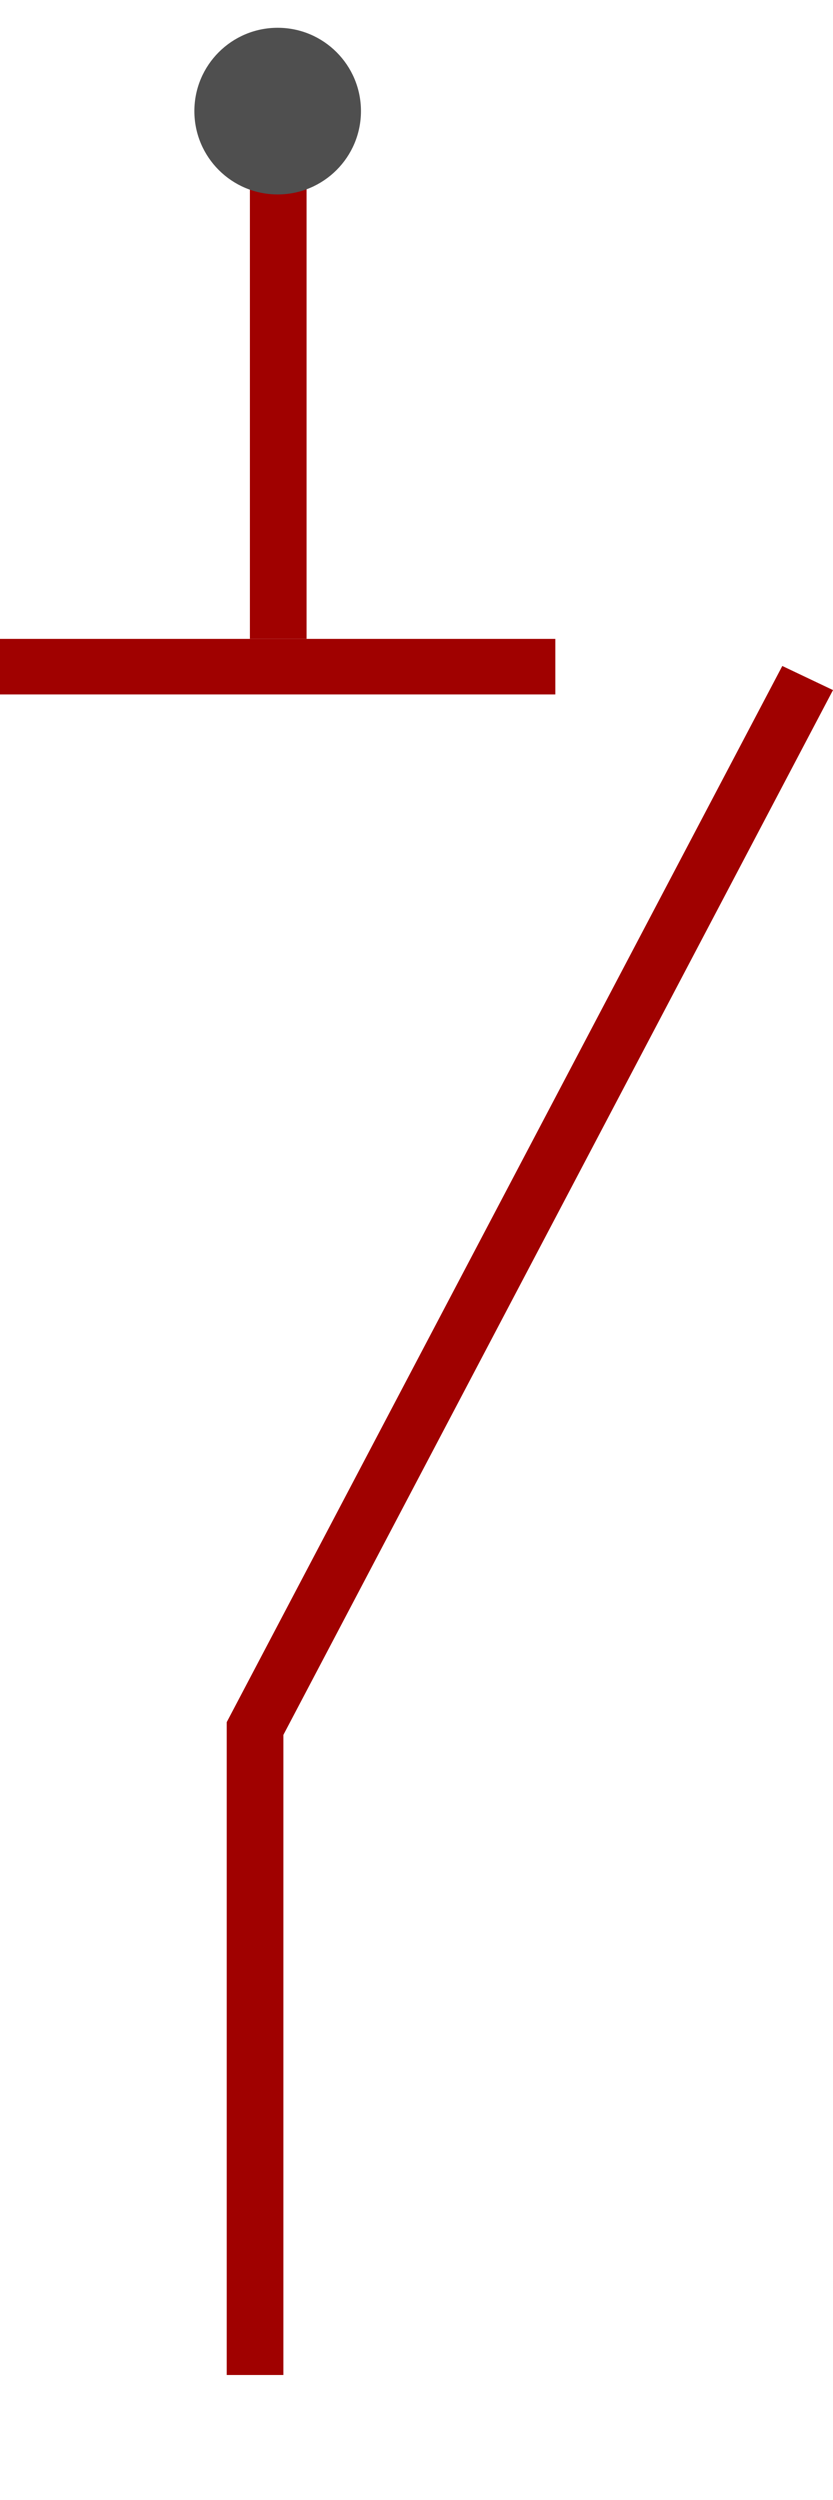 <svg xmlns="http://www.w3.org/2000/svg" xmlns:xlink="http://www.w3.org/1999/xlink" fill="none" version="1.1" width="30" height="90" viewBox="0 0 30 90"><defs><clipPath id="master_svg0_6_096"><rect x="0" y="0" width="30" height="90" rx="0"/></clipPath></defs><g clip-path="url(#master_svg0_6_096)"><g><g></g><g><g><g><line x1="0" y1="24" x2="20" y2="24" fill-opacity="0" stroke-opacity="1" stroke="#A00100" fill="none" stroke-width="2" style="mix-blend-mode:passthrough"/></g><g transform="matrix(0,-1,1,0,-14,32)"><path d="M26.939,25.041L9,25.041L9,23L26.939,23L26.939,25.041Z" fill="#A00100" fill-opacity="1" style="mix-blend-mode:passthrough"/></g><g><g><path d="M10.206,62.456L30,24.843L28.174,23.975L8.165,61.998L8.165,85.5L10.206,85.5L10.206,62.456Z" fill="#A00100" fill-opacity="1" style="mix-blend-mode:passthrough"/></g></g></g><g><g><ellipse cx="10" cy="4" rx="3" ry="3" fill="#4F4F4F" fill-opacity="1" style="mix-blend-mode:passthrough"/></g></g></g></g></g></svg>